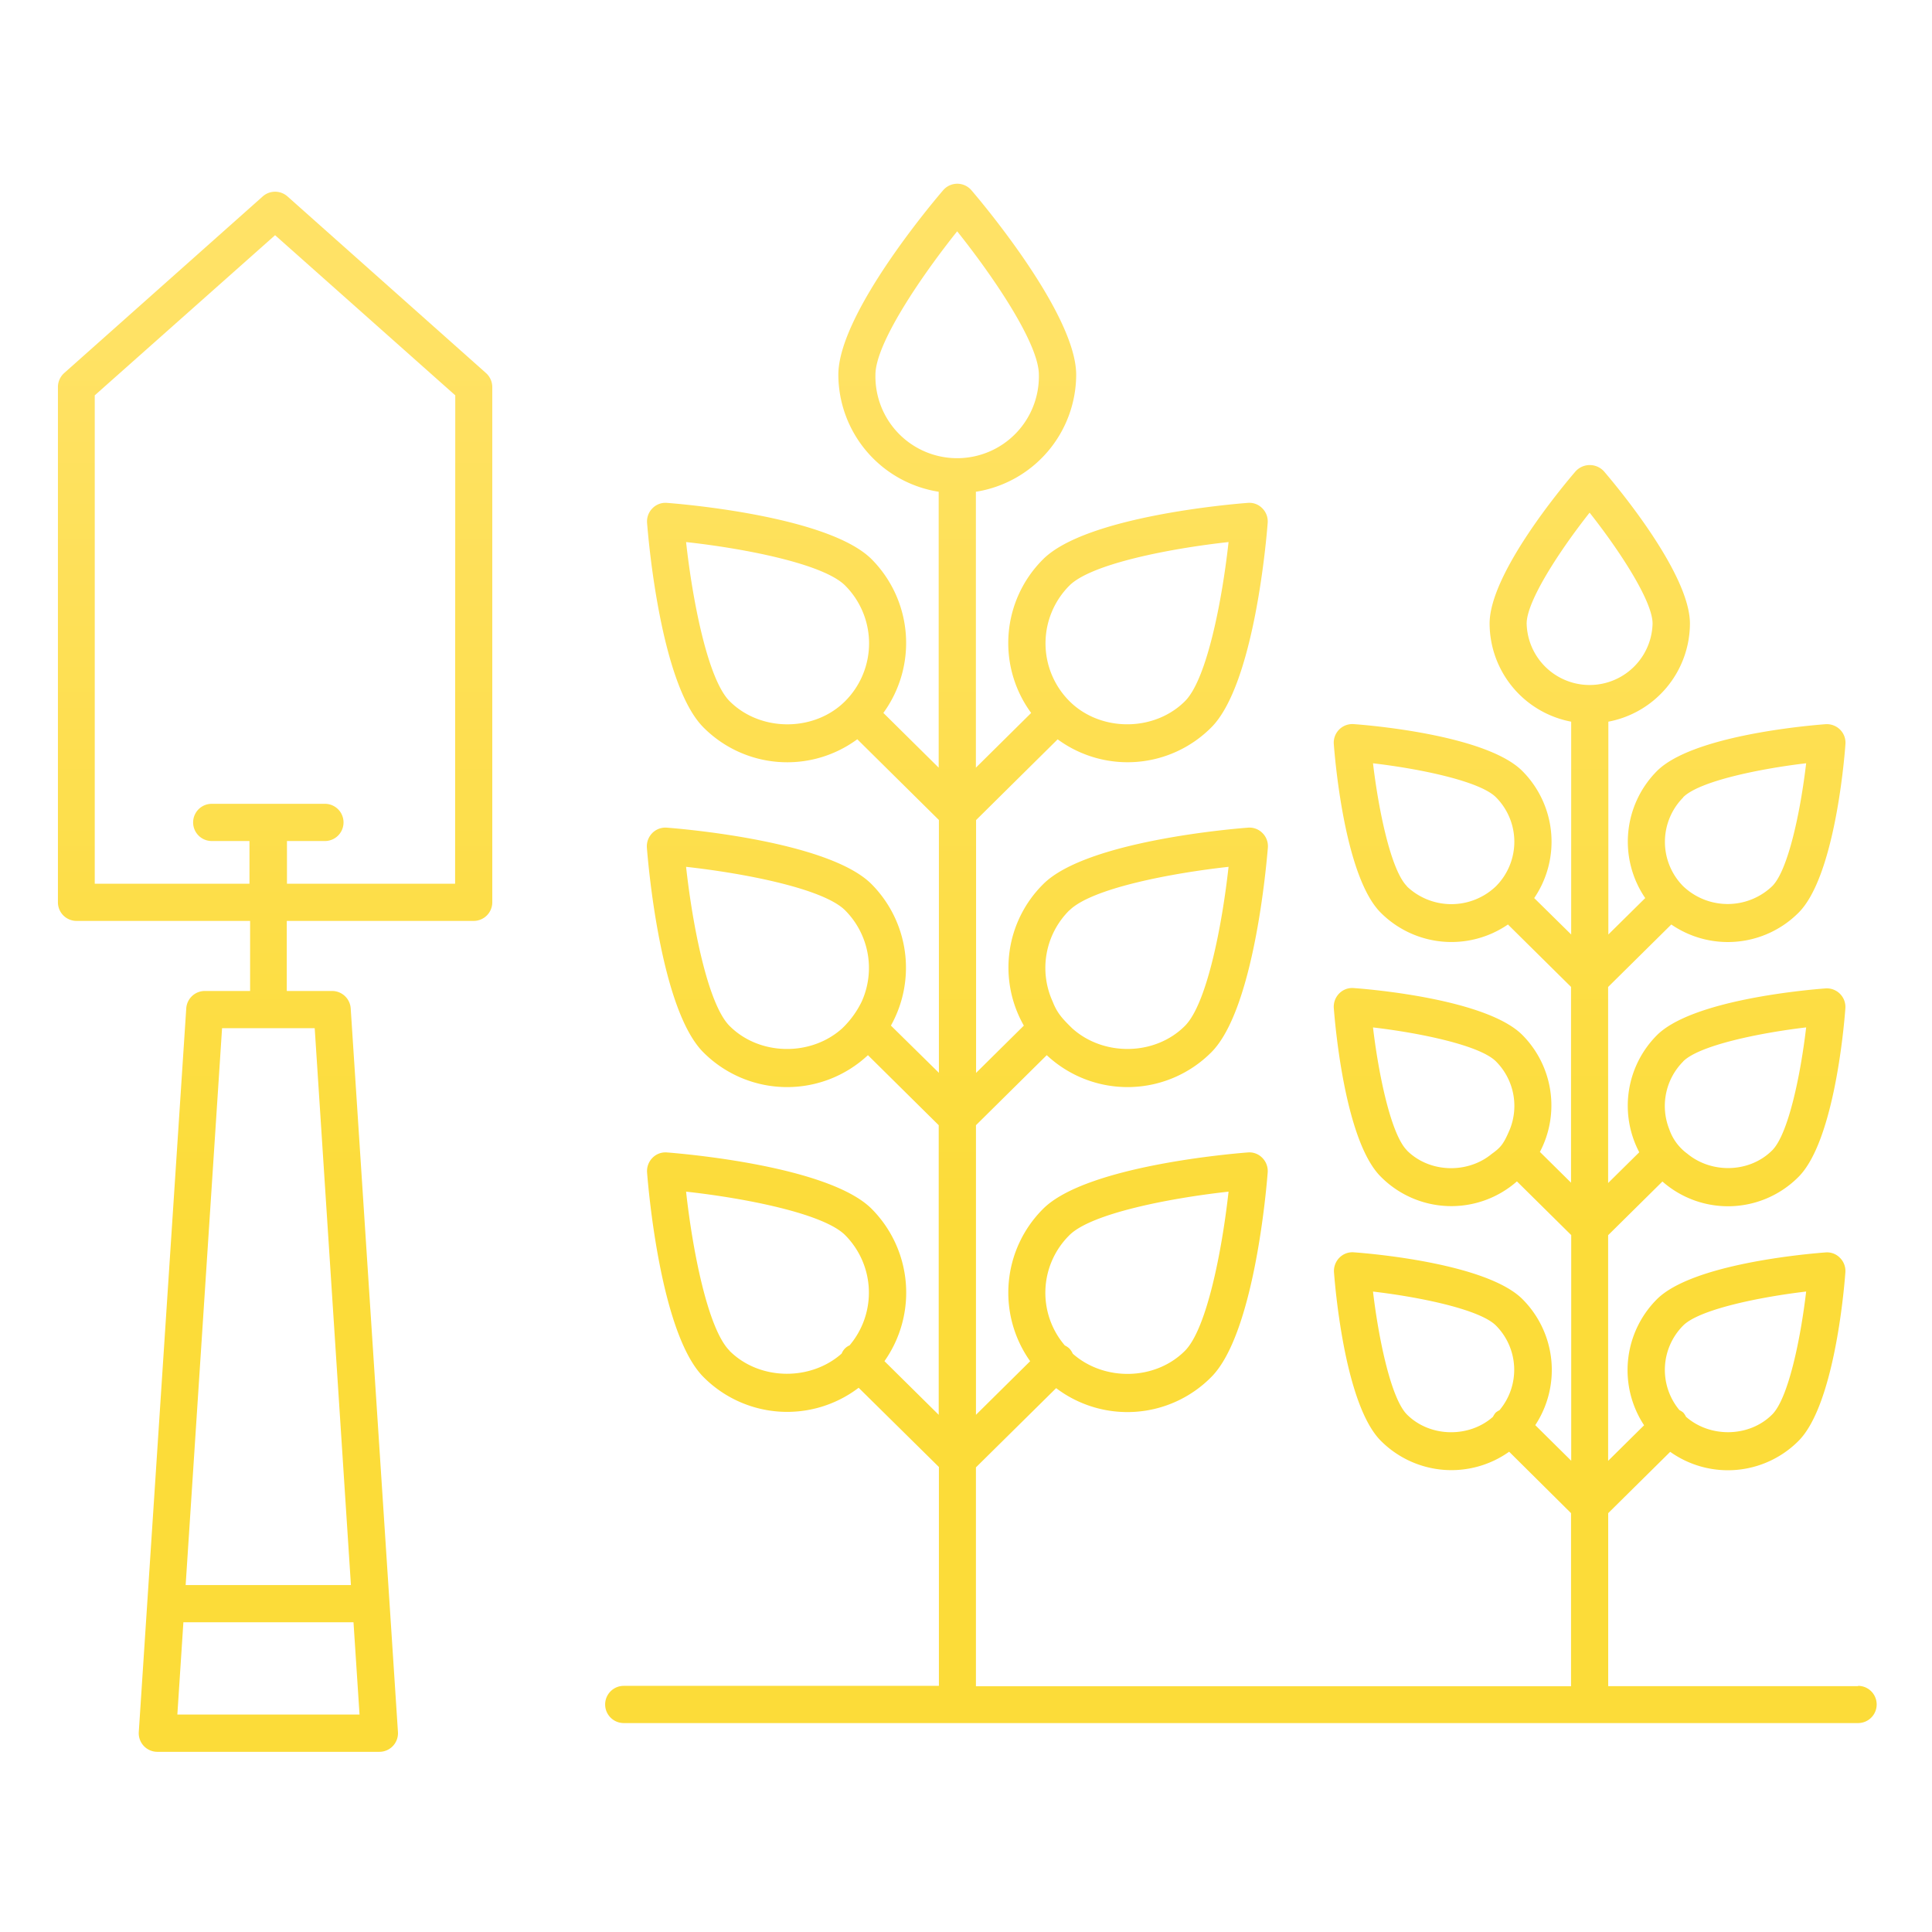 <svg id="Layer_1" data-name="Layer 1" xmlns="http://www.w3.org/2000/svg" xmlns:xlink="http://www.w3.org/1999/xlink" viewBox="0 0 512 512"><defs><style>.cls-1{fill:url(#linear-gradient);}.cls-2{fill:url(#linear-gradient-2);}</style><linearGradient id="linear-gradient" x1="328.86" y1="82.02" x2="328.86" y2="390.51" gradientUnits="userSpaceOnUse"><stop offset="0" stop-color="#ffe266"/><stop offset="0.79" stop-color="#fcdc39"/></linearGradient><linearGradient id="linear-gradient-2" x1="72.9" y1="82.02" x2="72.9" y2="390.51" xlink:href="#linear-gradient"/></defs><title>Construction  ICONS</title><path class="cls-1" d="M492.41,446.84H426.19V401l16.43-16.25a26.4,26.4,0,0,0,34-2.89c9.26-9.26,12-38.83,12.42-44.66a4.91,4.91,0,0,0-1.43-3.86,4.76,4.76,0,0,0-3.86-1.43c-5.84.44-35.41,3.15-44.67,12.42a26.57,26.57,0,0,0-3.38,33.38l-9.53,9.43v-59.8l14.39-14.23a26.31,26.31,0,0,0,36.06-1.22c9.26-9.26,12-38.82,12.42-44.66a4.93,4.93,0,0,0-5.29-5.29c-5.84.45-35.41,3.15-44.67,12.42a26.48,26.48,0,0,0-4.66,31l-8.25,8.15V261.56L442.91,245a26.47,26.47,0,0,0,33.73-3.13c9.26-9.26,12-38.83,12.42-44.66a4.9,4.9,0,0,0-1.43-3.86,5,5,0,0,0-3.86-1.43c-5.84.45-35.41,3.16-44.67,12.42A26.55,26.55,0,0,0,436,238l-9.77,9.65v-56.4a26.55,26.55,0,0,0,21.62-26c0-13.1-19-35.92-22.8-40.36a5.09,5.09,0,0,0-7.49,0c-3.81,4.44-22.8,27.26-22.8,40.36a26.55,26.55,0,0,0,21.62,26v56.4L406.58,238a26.56,26.56,0,0,0-3.15-33.68c-9.27-9.26-38.83-12-44.66-12.42a4.93,4.93,0,0,0-5.3,5.29c.45,5.83,3.16,35.4,12.42,44.66A26.47,26.47,0,0,0,399.62,245l16.72,16.54v51.88l-8.25-8.15a26.48,26.48,0,0,0-4.66-31c-9.27-9.27-38.83-12-44.66-12.42a4.83,4.83,0,0,0-3.87,1.43,5,5,0,0,0-1.43,3.86c.45,5.84,3.16,35.4,12.42,44.66A26.31,26.31,0,0,0,402,313.08l14.39,14.23v59.8l-9.53-9.43a26.56,26.56,0,0,0-3.38-33.38c-9.26-9.27-38.83-12-44.66-12.42a4.83,4.83,0,0,0-3.87,1.43,5,5,0,0,0-1.43,3.86c.45,5.83,3.16,35.4,12.42,44.66a26.4,26.4,0,0,0,34,2.89L416.34,401v45.87H258.63v-58l21.26-21A31.26,31.26,0,0,0,321,364.93c11.35-11.35,14.62-49.87,14.95-54.22a4.93,4.93,0,0,0-1.43-3.87,4.77,4.77,0,0,0-3.86-1.43c-4.36.34-42.89,3.6-54.23,14.95A31.37,31.37,0,0,0,273,360.73l-14.36,14.21V298.19l18.76-18.56a31.33,31.33,0,0,0,43.62-.77C332.36,267.52,335.63,229,336,224.63a4.91,4.91,0,0,0-1.43-3.86,4.81,4.81,0,0,0-3.86-1.43c-4.36.33-42.89,3.6-54.23,14.95a31.1,31.1,0,0,0-5.15,37.51l-12.66,12.53v-67l21.62-21.4A31.3,31.3,0,0,0,321,192.78c11.35-11.34,14.62-49.87,14.95-54.22a4.9,4.9,0,0,0-1.43-3.86,4.77,4.77,0,0,0-3.86-1.43c-4.36.33-42.88,3.6-54.23,14.94a31.31,31.31,0,0,0-3.16,40.73l-14.65,14.5V130.32a31.49,31.49,0,0,0,26.58-31c0-16-24.93-45.6-27.77-48.91a4.93,4.93,0,0,0-7.48,0c-2.85,3.31-27.78,32.87-27.78,48.91a31.49,31.49,0,0,0,26.59,31v73.12L234.1,188.93A31.5,31.5,0,0,0,231,148.21c-11.34-11.34-49.87-14.61-54.22-14.94a4.82,4.82,0,0,0-3.87,1.43,4.93,4.93,0,0,0-1.43,3.86c.34,4.35,3.61,42.88,14.95,54.22a31.3,31.3,0,0,0,40.76,3.13l21.63,21.4v67L236.1,271.79a31.45,31.45,0,0,0-5.15-37.5c-11.34-11.35-49.87-14.62-54.22-14.95a4.89,4.89,0,0,0-3.87,1.43,5,5,0,0,0-1.43,3.86c.34,4.36,3.61,42.88,14.95,54.23a31.34,31.34,0,0,0,43.63.77l18.76,18.56v76.75l-14.38-14.22A31.5,31.5,0,0,0,231,320.36c-11.34-11.35-49.87-14.61-54.22-14.95a4.82,4.82,0,0,0-3.87,1.43,5,5,0,0,0-1.43,3.87c.34,4.35,3.61,42.87,14.95,54.22a31.26,31.26,0,0,0,41.12,2.84l21.27,21v58H165.3a4.93,4.93,0,0,0,0,9.86H492.41a4.93,4.93,0,0,0,0-9.86Zm-46.34-95.57c4.24-4.24,20-7.51,32.58-9-1.47,12.59-4.74,28.34-9,32.58-6.07,6.08-16.46,6.23-22.85.6a4.63,4.63,0,0,0-.73-1.11,4.72,4.72,0,0,0-1-.64A16.65,16.65,0,0,1,446.07,351.27Zm0-70c4.24-4.23,20-7.51,32.58-9-1.47,12.6-4.74,28.34-9,32.58-6,6-16.06,6.21-22.48.9a13.43,13.43,0,0,1-4.81-6.52A16.71,16.71,0,0,1,446.07,281.3Zm0-70c4.24-4.23,20-7.51,32.58-9-1.47,12.6-4.74,28.34-9,32.58a17.1,17.1,0,0,1-23.6,0A16.71,16.71,0,0,1,446.07,211.33Zm-73.21,23.59c-4.23-4.23-7.51-20-9-32.58,12.59,1.47,28.34,4.75,32.58,9a16.71,16.71,0,0,1,0,23.59A17.1,17.1,0,0,1,372.86,234.92Zm0,70c-4.23-4.23-7.51-20-9-32.58,12.59,1.47,28.34,4.75,32.58,9a16.7,16.7,0,0,1,3.69,18c-1.67,3.93-2.4,4.79-4.81,6.52C388.92,311.1,378.82,310.85,372.86,304.89Zm0,70c-4.23-4.23-7.51-20-9-32.58,12.59,1.47,28.34,4.75,32.58,9a16.64,16.64,0,0,1,.94,22.44,4.72,4.72,0,0,0-1,.64,5.32,5.32,0,0,0-.73,1.11C389.32,381.09,378.94,380.94,372.86,374.86Zm31.72-209.61c0-6,8.82-19.44,16.68-29.39,7.87,9.95,16.69,23.4,16.69,29.39a16.69,16.69,0,0,1-33.37,0ZM283.41,327.33c5.83-5.82,26.93-9.86,42.17-11.53C323.9,331,319.87,352.14,314,358c-7.9,7.9-21.41,8.1-29.71.74a5,5,0,0,0-.9-1.37,4.78,4.78,0,0,0-1.2-.81,21.46,21.46,0,0,1,1.18-29.19Zm0-86.07c5.83-5.83,26.93-9.86,42.17-11.54C323.9,245,319.87,266.06,314,271.89c-7.94,7.94-21.58,8.1-29.86.62-2.58-2.52-4-4.05-5.17-7.08a21.5,21.5,0,0,1,4.4-24.17Zm0-86.08c5.83-5.82,26.93-9.86,42.17-11.53-1.67,15.23-5.71,36.33-11.54,42.16-8.18,8.18-22.44,8.18-30.63,0a21.67,21.67,0,0,1,0-30.63Zm-90.06,30.63c-5.82-5.82-9.86-26.93-11.53-42.16,15.23,1.67,36.33,5.7,42.16,11.53a21.69,21.69,0,0,1,0,30.63C215.8,194,201.53,194,193.35,185.81Zm0,86.08c-5.82-5.82-9.86-26.93-11.53-42.17,15.23,1.68,36.34,5.71,42.16,11.54a21.64,21.64,0,0,1,4.38,24.17,24.83,24.83,0,0,1-5.15,7.08C214.93,280,201.29,279.83,193.35,271.89Zm0,86.07c-5.82-5.82-9.86-26.93-11.53-42.16,15.23,1.67,36.34,5.71,42.16,11.53a21.61,21.61,0,0,1,1.17,29.2,3.89,3.89,0,0,0-2.09,2.17C214.77,366.06,201.25,365.86,193.35,358ZM232,99.3c0-8.24,12.07-26,21.66-38,9.59,12,21.65,29.73,21.65,38a21.66,21.66,0,1,1-43.31,0Z"/><path class="cls-2" d="M76.18,52.05a4.93,4.93,0,0,0-6.55,0L17,98.87a5,5,0,0,0-1.65,3.69V239.12a4.93,4.93,0,0,0,4.93,4.93h46v18.57h-12a4.93,4.93,0,0,0-4.92,4.61L36.78,459a4.93,4.93,0,0,0,4.92,5.25h58.84a4.93,4.93,0,0,0,4.92-5.25L92.94,267.23A4.94,4.94,0,0,0,88,262.62h-12V244.05h49.53a4.93,4.93,0,0,0,4.93-4.93V102.56a5,5,0,0,0-1.66-3.69ZM47,454.37l1.6-24.46H93.68l1.6,24.46ZM93,420.06H49.2l9.65-147.58H83.4Zm27.61-185.87H76.05V222.88H86.11a4.93,4.93,0,1,0,0-9.86h-30a4.93,4.93,0,0,0,0,9.86h10v11.31h-41V104.77L72.9,62.33l47.75,42.44Z"/></svg>